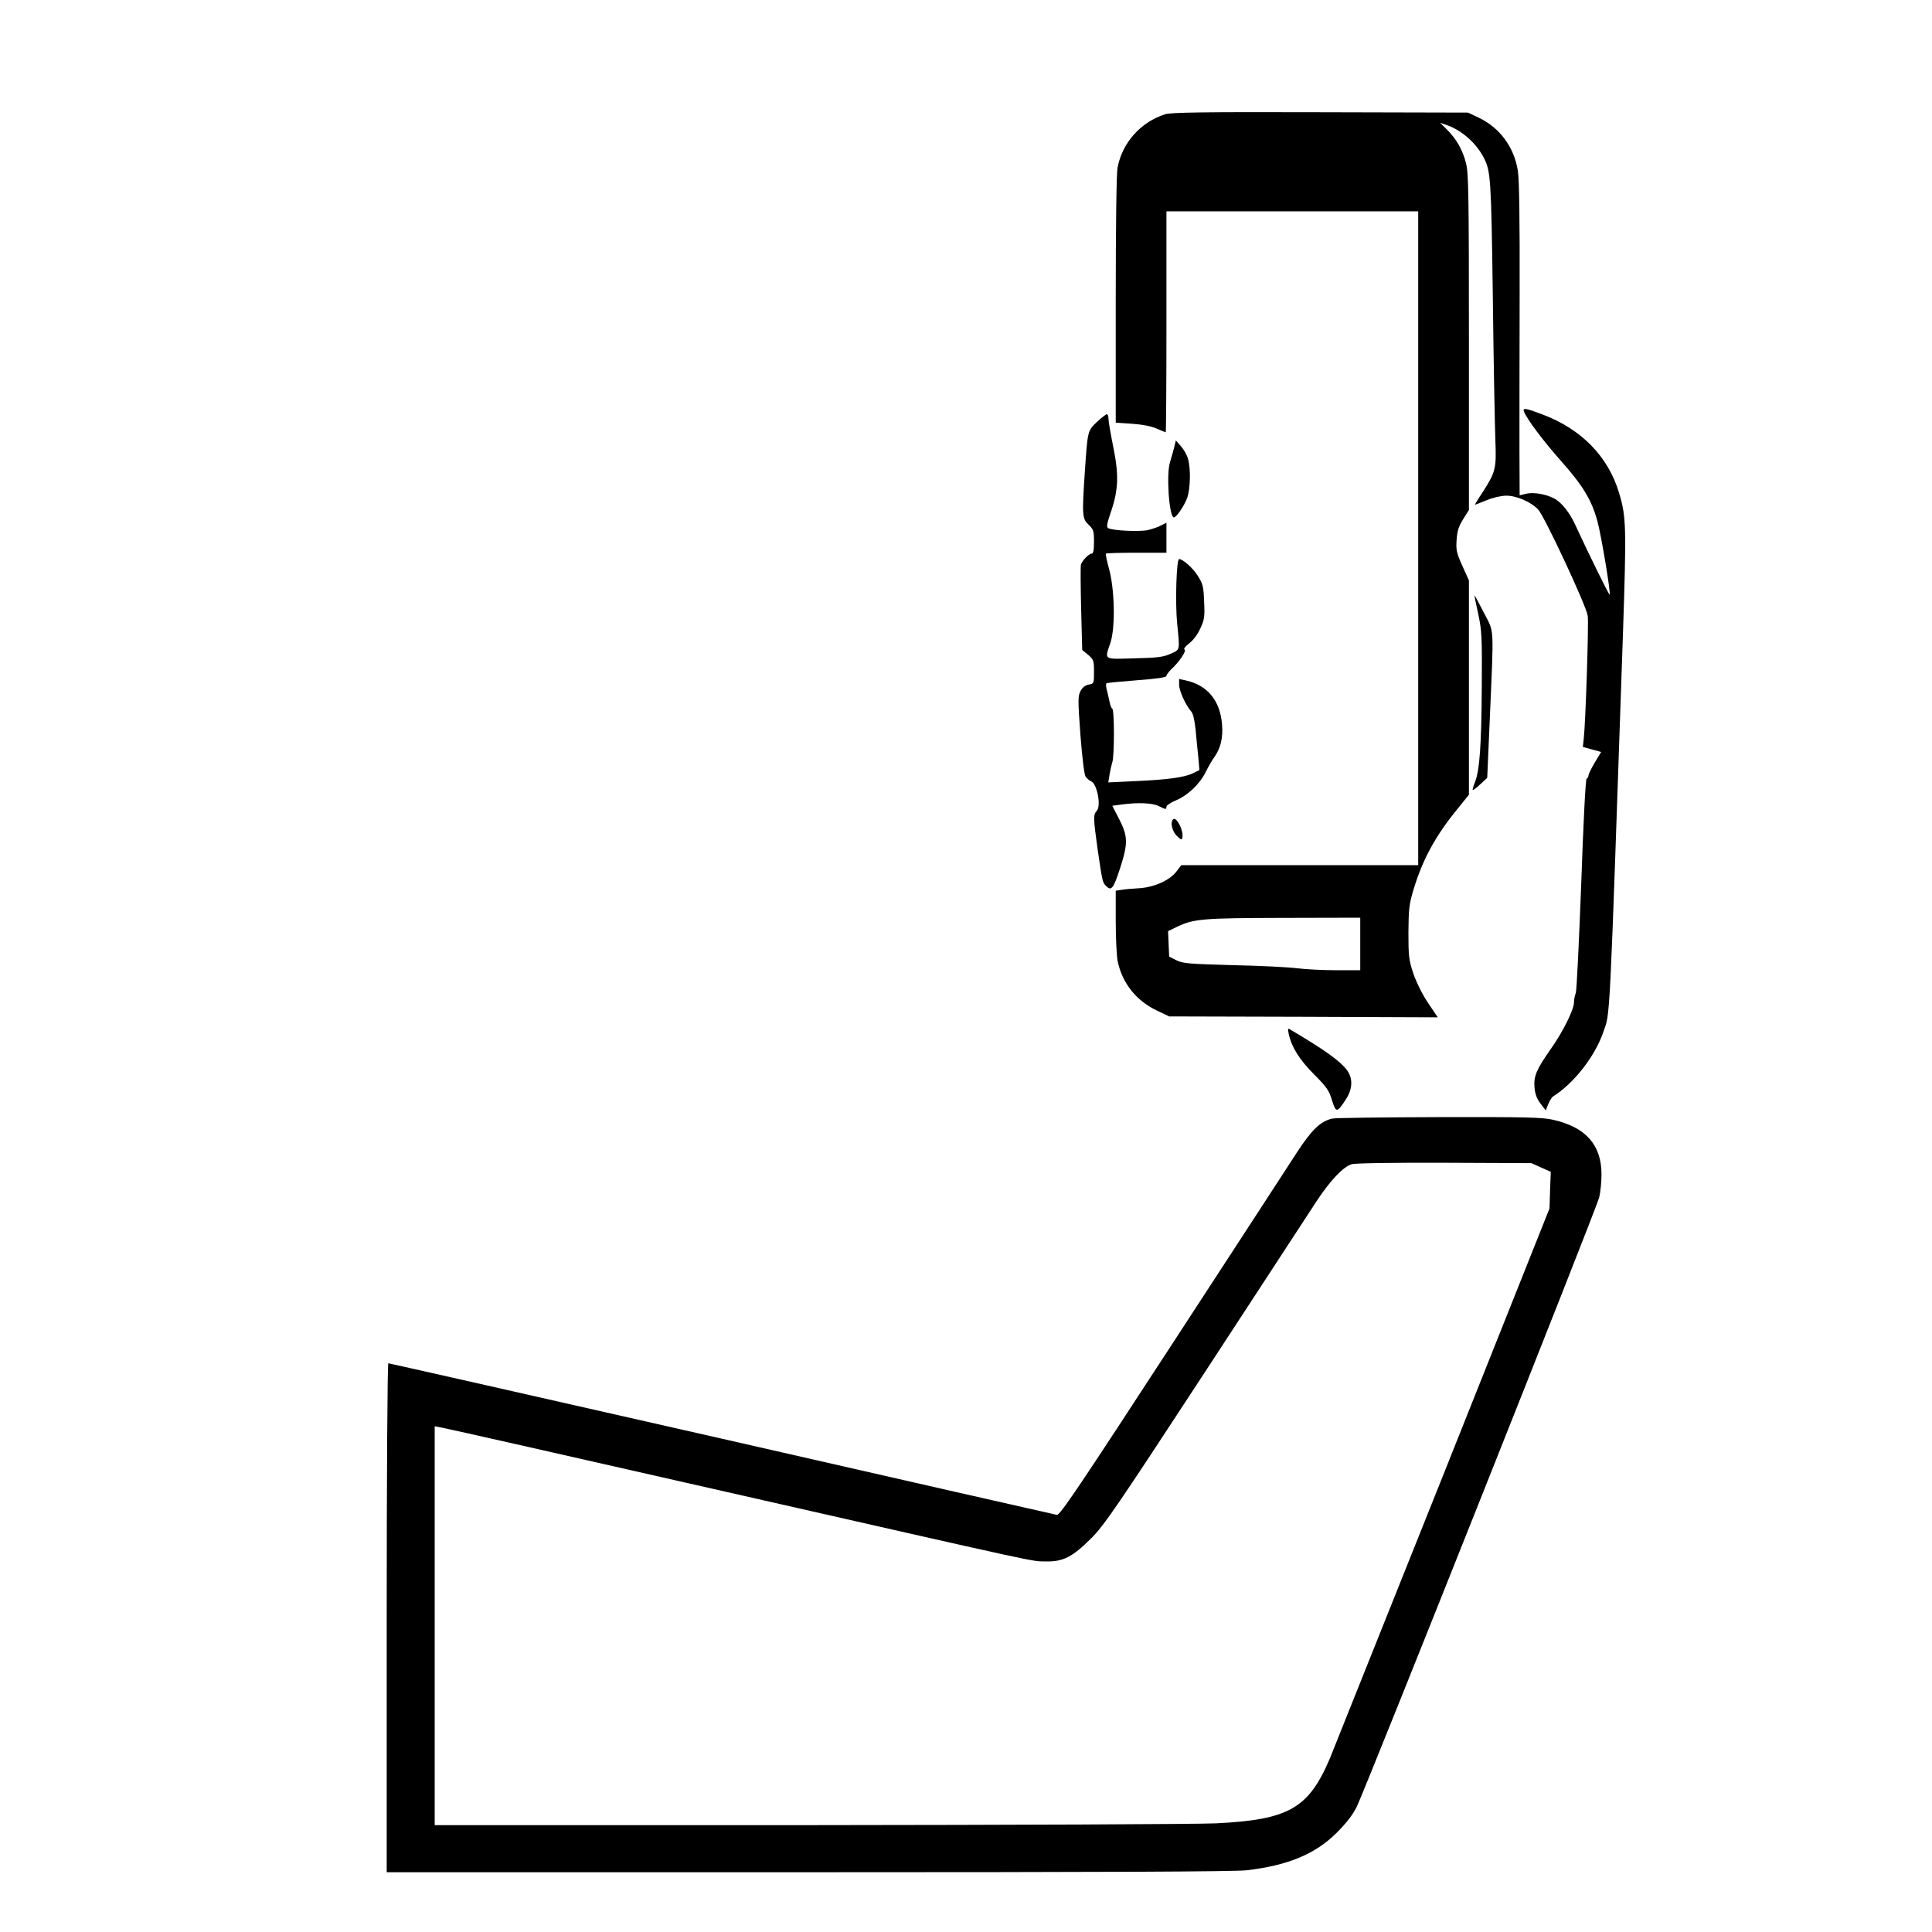 <?xml version="1.0" standalone="no"?>
<!DOCTYPE svg PUBLIC "-//W3C//DTD SVG 20010904//EN"
 "http://www.w3.org/TR/2001/REC-SVG-20010904/DTD/svg10.dtd">
<svg version="1.0" xmlns="http://www.w3.org/2000/svg"
 width="2048pt" height="2048pt" viewBox="0 0 2048 2048"
 preserveAspectRatio="xMidYMid meet">
<g transform="translate(0,2048) scale(0.192,-0.192)"
fill="#000000" stroke="none">
<path d="M6433 10036 c-135 -43 -237 -157 -263 -295 -6 -33 -10 -315 -10 -731
l0 -677 91 -6 c57 -4 108 -14 136 -27 25 -11 47 -20 49 -20 2 0 4 275 4 610
l0 610 695 0 695 0 0 -1805 0 -1805 -654 0 -654 0 -26 -34 c-37 -49 -121 -87
-203 -93 -38 -2 -83 -6 -100 -9 l-33 -5 0 -169 c0 -93 5 -193 11 -222 26 -121
103 -217 217 -271 l67 -32 741 -2 742 -3 -54 80 c-32 48 -64 113 -81 162 -25
76 -27 96 -27 228 1 129 4 155 28 235 51 168 121 296 240 442 l66 82 0 592 0
591 -36 80 c-32 71 -36 88 -32 143 3 49 11 75 36 115 l32 51 0 928 c0 805 -2
935 -16 986 -18 73 -53 134 -104 185 l-39 39 40 -14 c81 -29 161 -100 202
-181 37 -73 40 -111 49 -769 4 -357 11 -712 14 -789 6 -158 2 -174 -71 -288
-25 -37 -43 -68 -42 -68 2 0 31 11 65 25 36 15 81 25 109 25 57 0 136 -35 175
-76 36 -39 267 -533 274 -588 6 -44 -12 -591 -22 -677 l-5 -46 50 -14 51 -14
-35 -58 c-19 -32 -35 -64 -35 -72 0 -7 -4 -15 -10 -17 -6 -2 -18 -234 -30
-581 -12 -318 -25 -589 -30 -603 -6 -14 -10 -38 -10 -52 0 -38 -60 -160 -124
-251 -83 -118 -99 -155 -94 -217 3 -38 13 -63 33 -90 l29 -38 14 35 c8 18 19
37 25 41 114 71 231 219 278 354 40 117 33 -22 109 2189 20 603 19 658 -21
790 -59 199 -206 351 -419 432 -97 37 -115 40 -106 17 16 -41 105 -160 205
-273 121 -136 168 -215 200 -330 21 -76 75 -400 68 -407 -4 -4 -122 238 -189
383 -31 69 -77 127 -118 148 -46 24 -112 35 -153 26 l-37 -9 -1 247 c0 135 0
523 1 861 1 413 -2 638 -10 685 -21 131 -101 238 -218 293 l-57 27 -815 2
c-654 2 -823 -1 -857 -11z m1077 -4581 l0 -145 -132 0 c-73 0 -171 5 -218 11
-47 6 -206 14 -355 17 -241 7 -274 9 -310 27 l-40 20 -3 70 -3 71 48 23 c93
45 141 49 591 50 l422 1 0 -145z M6057 8338 c-52 -50 -52 -47 -67 -268 -17
-249 -15 -267 20 -300 27 -26 30 -34 30 -94 0 -48 -4 -66 -13 -66 -15 0 -51
-37 -59 -60 -3 -8 -2 -118 1 -244 l6 -228 33 -27 c30 -26 32 -31 32 -93 0 -65
0 -66 -30 -71 -19 -4 -35 -17 -45 -37 -14 -27 -14 -49 0 -241 9 -116 21 -219
28 -229 6 -10 21 -23 33 -28 31 -15 54 -134 30 -161 -21 -23 -20 -40 4 -213
26 -178 27 -183 46 -202 30 -31 41 -17 79 100 44 138 43 174 -10 276 l-34 66
52 7 c87 12 171 9 205 -9 38 -19 42 -20 42 -3 0 7 24 23 53 35 66 28 132 91
164 157 14 28 35 65 49 84 33 47 47 105 41 177 -10 131 -79 216 -196 243 l-41
9 0 -33 c0 -32 37 -114 68 -148 9 -11 18 -48 23 -100 4 -45 11 -114 15 -152
l6 -70 -36 -18 c-48 -22 -136 -35 -319 -43 l-148 -7 7 44 c4 24 11 54 15 67
12 31 12 289 0 296 -5 3 -11 18 -14 33 -3 16 -10 45 -15 66 -6 20 -7 39 -3 41
3 3 80 10 169 17 110 8 162 16 162 24 0 6 12 22 26 36 44 40 86 102 74 109 -7
4 4 18 26 35 22 17 47 50 61 82 23 49 25 65 21 148 -3 82 -7 99 -34 141 -26
43 -83 94 -104 94 -15 0 -22 -244 -11 -354 15 -154 18 -144 -36 -169 -41 -18
-71 -22 -200 -25 -174 -5 -165 -11 -132 87 28 86 23 299 -9 411 -11 41 -19 77
-16 80 3 3 80 5 170 5 l164 0 0 83 0 83 -29 -15 c-16 -9 -49 -20 -74 -26 -47
-10 -196 -3 -219 11 -10 6 -7 25 16 91 41 121 44 204 12 359 -14 70 -26 138
-26 153 0 14 -4 26 -9 26 -4 0 -29 -19 -54 -42z M6481 8190 c-7 -25 -16 -58
-21 -74 -22 -65 -5 -306 21 -306 14 0 58 65 74 109 17 50 20 159 4 214 -5 21
-23 52 -39 70 l-28 32 -11 -45z M8141 7379 c-1 -3 9 -50 21 -105 19 -90 21
-125 19 -399 -2 -325 -12 -461 -37 -525 -9 -22 -15 -43 -13 -45 2 -2 21 12 42
32 l38 35 14 321 c23 536 26 476 -33 592 -28 55 -51 97 -51 94z M6477 6143
c-17 -16 -6 -65 20 -91 24 -23 28 -25 31 -9 8 38 -34 118 -51 100z M7115 4959
c16 -74 60 -144 140 -224 70 -70 83 -89 99 -143 22 -71 28 -70 78 7 36 57 38
114 5 159 -38 51 -123 112 -316 226 -10 7 -12 2 -6 -25z M7355 4491 c-66 -16
-114 -63 -196 -189 -27 -43 -332 -510 -677 -1040 -524 -804 -630 -962 -647
-959 -11 2 -844 191 -1851 421 -1008 229 -1836 416 -1840 416 -5 0 -9 -629 -9
-1405 l0 -1405 2330 0 c1596 0 2358 3 2420 11 228 27 378 90 496 208 50 50 88
98 109 141 45 90 1324 3303 1339 3365 7 28 13 85 13 127 0 163 -86 261 -266
302 -57 14 -154 16 -629 15 -309 -1 -575 -4 -592 -8z m1153 -270 l54 -24 -4
-101 -3 -101 -588 -1475 c-324 -811 -605 -1513 -624 -1560 -118 -278 -227
-340 -628 -360 -104 -5 -1118 -9 -2252 -10 l-2063 0 0 1101 0 1101 38 -7 c20
-3 728 -163 1572 -355 1801 -409 1677 -382 1765 -384 95 -2 147 25 250 128 72
72 142 175 630 921 302 462 578 885 614 940 75 114 147 190 194 204 19 6 235
9 512 8 l480 -2 53 -24z"/>
</g>
</svg>
